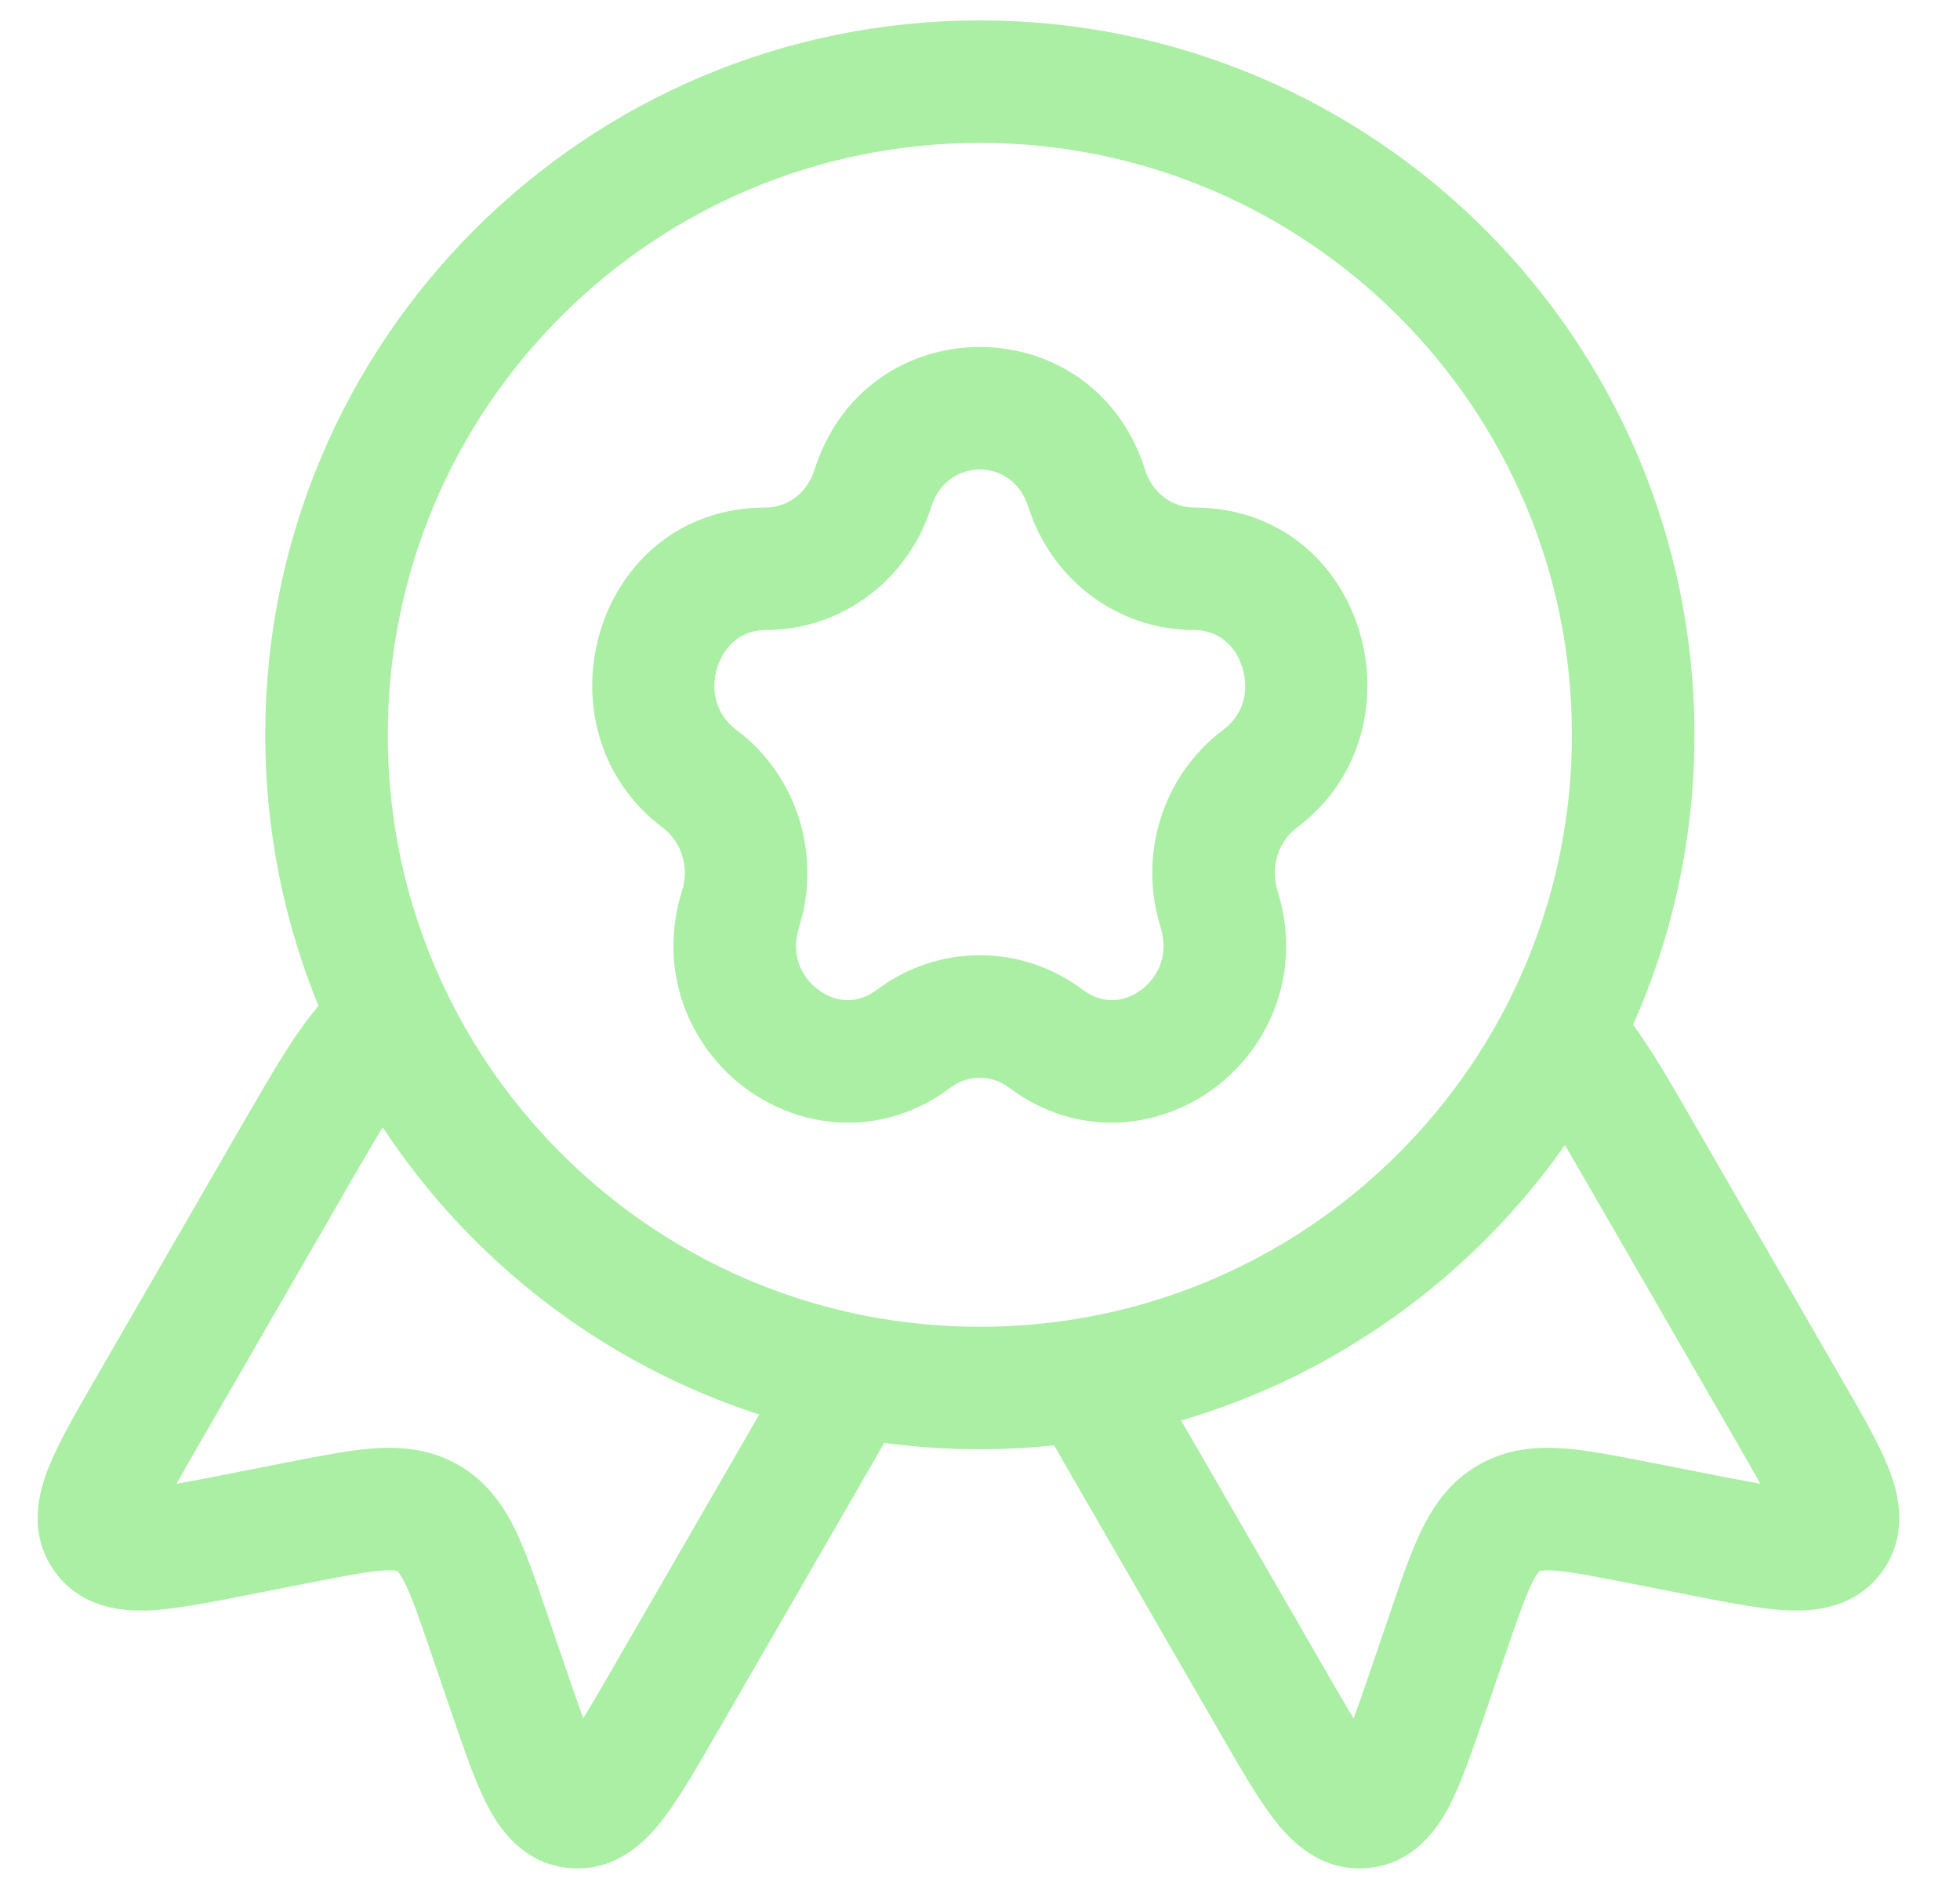 <svg width="24" height="23" viewBox="0 0 24 23" fill="none" xmlns="http://www.w3.org/2000/svg">
<g id="Award 1">
<g id="Vector">
<path fill-rule="evenodd" clip-rule="evenodd" d="M14.023 5.758C13.391 3.747 10.605 3.747 9.972 5.758C9.882 6.045 9.634 6.216 9.378 6.216C7.269 6.216 6.506 8.93 8.118 10.14C8.34 10.307 8.444 10.616 8.353 10.906C8.043 11.891 8.441 12.813 9.119 13.322C9.8 13.833 10.801 13.95 11.638 13.322C11.854 13.159 12.141 13.159 12.357 13.322C13.194 13.95 14.195 13.833 14.877 13.322C15.555 12.813 15.952 11.891 15.642 10.906C15.551 10.616 15.655 10.307 15.877 10.14C17.49 8.93 16.727 6.216 14.618 6.216C14.362 6.216 14.113 6.045 14.023 5.758ZM9.378 7.716C10.315 7.716 11.125 7.094 11.403 6.208C11.595 5.597 12.4 5.597 12.592 6.208C12.871 7.094 13.68 7.716 14.618 7.716C14.908 7.716 15.124 7.895 15.212 8.175C15.301 8.456 15.229 8.752 14.977 8.94C14.234 9.498 13.934 10.474 14.211 11.356C14.314 11.682 14.191 11.961 13.976 12.122C13.765 12.281 13.5 12.304 13.258 12.122C12.508 11.559 11.488 11.559 10.738 12.122C10.495 12.304 10.231 12.281 10.019 12.122C9.804 11.961 9.682 11.682 9.784 11.356C10.062 10.474 9.762 9.498 9.018 8.94C8.767 8.752 8.695 8.456 8.783 8.175C8.871 7.895 9.088 7.716 9.378 7.716Z" fill="#AAEFA4"/>
<path fill-rule="evenodd" clip-rule="evenodd" d="M11.998 0.25C7.165 0.25 3.248 4.168 3.248 9C3.248 10.175 3.48 11.296 3.9 12.321C3.61 12.658 3.341 13.124 2.979 13.751L1.153 16.914C0.927 17.304 0.719 17.665 0.599 17.964C0.481 18.257 0.333 18.765 0.66 19.234C0.992 19.71 1.525 19.738 1.84 19.723C2.16 19.707 2.566 19.627 3.003 19.541L3.794 19.385C4.233 19.299 4.493 19.249 4.686 19.236C4.774 19.23 4.822 19.234 4.845 19.238C4.856 19.239 4.861 19.241 4.862 19.242C4.863 19.242 4.864 19.242 4.865 19.243C4.866 19.244 4.867 19.244 4.867 19.245C4.869 19.246 4.872 19.249 4.879 19.258C4.894 19.276 4.922 19.315 4.96 19.394C5.046 19.568 5.133 19.818 5.277 20.241L5.538 21.004C5.682 21.425 5.816 21.817 5.962 22.102C6.106 22.383 6.397 22.83 6.975 22.88C7.545 22.929 7.911 22.547 8.105 22.298C8.304 22.045 8.512 21.684 8.738 21.293L10.527 18.194C10.637 18.004 10.737 17.831 10.826 17.672C11.21 17.724 11.601 17.75 11.998 17.75C12.305 17.75 12.609 17.734 12.908 17.703C12.993 17.853 13.088 18.016 13.19 18.194L14.979 21.293C15.205 21.684 15.413 22.045 15.612 22.298C15.806 22.547 16.172 22.929 16.743 22.88C17.32 22.83 17.611 22.383 17.756 22.102C17.901 21.817 18.035 21.425 18.179 21.005L18.44 20.241C18.585 19.818 18.672 19.568 18.757 19.394C18.796 19.315 18.823 19.276 18.838 19.258C18.839 19.257 18.84 19.256 18.84 19.255C18.846 19.248 18.849 19.246 18.85 19.245L18.851 19.244L18.852 19.243C18.854 19.242 18.854 19.242 18.855 19.242C18.857 19.241 18.862 19.239 18.872 19.238C18.896 19.234 18.943 19.23 19.031 19.236C19.224 19.249 19.485 19.299 19.923 19.385L20.715 19.541C21.151 19.627 21.557 19.707 21.877 19.723C22.192 19.738 22.725 19.71 23.057 19.234C23.385 18.765 23.236 18.257 23.119 17.964C22.998 17.665 22.79 17.305 22.564 16.914L20.72 13.719C20.446 13.244 20.224 12.86 19.997 12.55C20.48 11.464 20.748 10.263 20.748 9C20.748 4.168 16.83 0.25 11.998 0.25ZM4.748 9C4.748 4.996 7.994 1.75 11.998 1.75C16.002 1.75 19.248 4.996 19.248 9C19.248 10.199 18.957 11.327 18.444 12.322C17.416 14.313 15.493 15.765 13.211 16.149C12.817 16.215 12.412 16.25 11.998 16.25C11.514 16.25 11.042 16.203 10.586 16.113C8.351 15.672 6.482 14.201 5.497 12.214C5.018 11.246 4.748 10.156 4.748 9ZM4.234 14.577C4.424 14.248 4.568 14 4.686 13.807C5.767 15.45 7.388 16.706 9.297 17.325L7.465 20.498C7.334 20.725 7.229 20.905 7.142 21.047C7.087 20.896 7.021 20.707 6.94 20.47L6.683 19.717C6.556 19.346 6.44 19.004 6.308 18.735C6.163 18.438 5.96 18.143 5.615 17.944C5.27 17.745 4.913 17.717 4.583 17.739C4.284 17.76 3.93 17.83 3.545 17.905L2.765 18.059C2.519 18.107 2.323 18.145 2.163 18.173C2.243 18.026 2.347 17.846 2.478 17.619L4.234 14.577ZM14.463 17.398C16.388 16.834 18.037 15.626 19.162 14.025C19.253 14.179 19.358 14.36 19.483 14.577L21.239 17.619C21.37 17.846 21.474 18.026 21.554 18.173C21.395 18.145 21.198 18.107 20.952 18.059L20.172 17.905C19.788 17.83 19.433 17.76 19.134 17.739C18.804 17.717 18.447 17.745 18.102 17.944C17.757 18.143 17.555 18.438 17.409 18.735C17.278 19.004 17.161 19.346 17.034 19.717L16.777 20.47C16.696 20.707 16.631 20.896 16.575 21.047C16.488 20.905 16.384 20.725 16.253 20.498L14.463 17.398Z" fill="#AAEFA4"/>
</g>
</g>
</svg>
